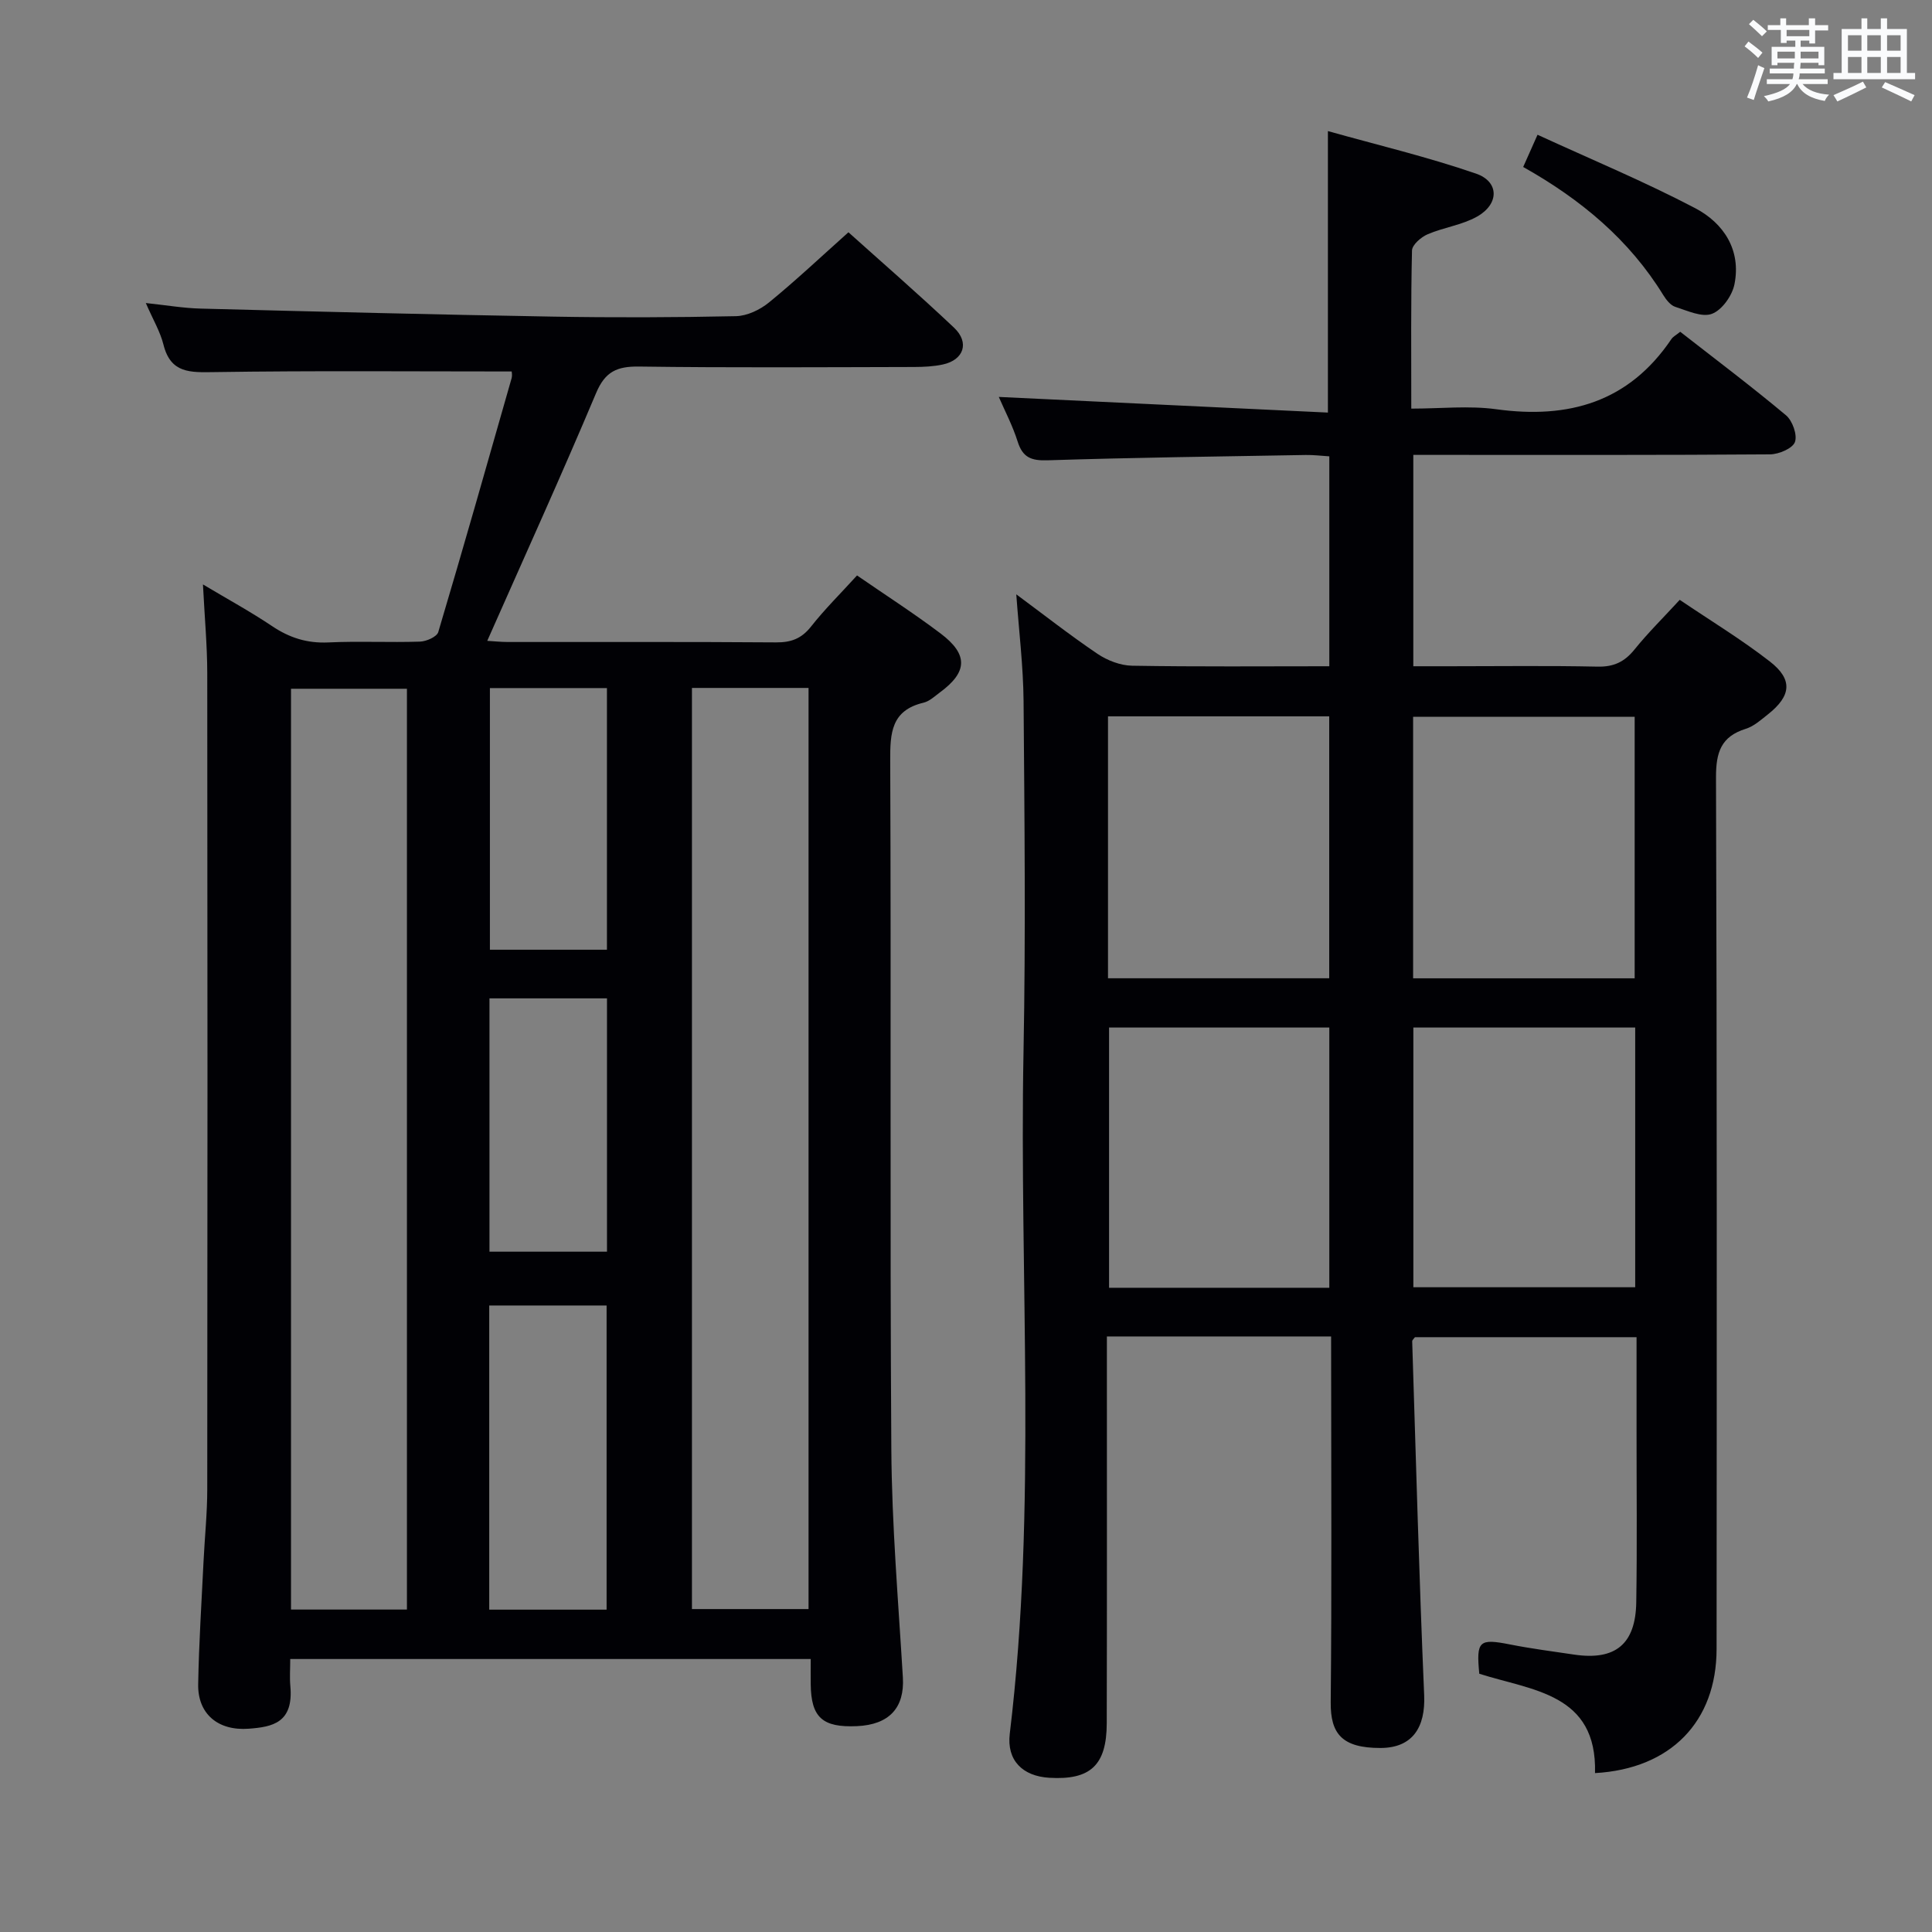<svg enable-background="new 0 0 400 400" viewBox="0 0 400 400" xmlns="http://www.w3.org/2000/svg"><rect x="0" y="0" width="400" height="400" fill="#808080" stroke="none"/><g fill="#010105"><path d="m105.94 76.91c-20.66 0-41.11-.18-61.55.13-5 .07-9.06.3-10.55-5.7-.67-2.68-2.16-5.16-3.65-8.6 4.26.45 7.78 1.06 11.32 1.15 24.28.63 48.57 1.24 72.86 1.66 12.66.22 25.33.18 37.99-.09 2.33-.05 4.99-1.32 6.85-2.84 5.54-4.52 10.75-9.44 16.45-14.53 6.63 5.96 14.4 12.7 21.87 19.76 3.25 3.08 2.01 6.67-2.31 7.61-1.93.42-3.95.51-5.93.52-19 .04-38 .17-56.99-.09-4.54-.06-7.01 1.02-8.89 5.5-7.2 17.1-14.88 33.99-22.53 51.29 1.47.09 2.89.24 4.31.24 18.5.02 37-.06 55.49.08 3.12.02 5.26-.78 7.23-3.27 2.87-3.64 6.2-6.93 9.53-10.59 5.9 4.07 11.77 7.84 17.32 12.03 5.75 4.35 5.57 7.98-.18 12.2-1.07.79-2.14 1.82-3.36 2.11-6.7 1.59-6.94 6.25-6.91 12.04.21 47.49-.08 94.99.23 142.48.1 15.77 1.45 31.54 2.39 47.3.37 6.23-2.78 9.78-9.51 10.08-7.16.32-9.5-1.81-9.57-8.72-.02-1.63 0-3.25 0-5.18-36.09 0-71.65 0-107.76 0 0 2.02-.14 3.81.02 5.58.71 7.68-3.76 8.48-8.58 8.85-6.46.49-10.61-3.12-10.5-9.21.15-8.47.7-16.94 1.11-25.41.24-4.98.77-9.96.77-14.94.06-56.33.06-112.65 0-168.98-.01-5.79-.55-11.58-.89-18.37 5.14 3.07 9.86 5.64 14.31 8.63 3.6 2.42 7.25 3.58 11.64 3.38 6.32-.3 12.67.04 18.99-.17 1.32-.04 3.49-1 3.78-1.98 5.21-17.49 10.19-35.05 15.2-52.61.14-.58 0-1.25 0-1.34zm37.32 65.52v190.71h24.14c0-63.84 0-127.24 0-190.71-8.18 0-15.95 0-24.14 0zm-59.01 190.81c0-63.78 0-127.17 0-190.64-8.21 0-16.08 0-24 0v190.64zm17.04.02h24.3c0-21.2 0-42.07 0-62.97-8.26 0-16.17 0-24.3 0zm.14-190.8v54.17h24.23c0-18.17 0-36.03 0-54.17-8.17 0-16.06 0-24.23 0zm-.09 64.24v52.45h24.33c0-17.68 0-34.92 0-52.45-8.18 0-16.09 0-24.33 0z"/><path d="m275.59 276.7c-15.9 0-30.84 0-46.42 0v5.59c0 24.83.03 49.66-.03 74.49-.02 8.71-3.39 11.8-11.9 11.29-5.51-.33-8.84-3.59-8.18-9.11 5.68-46.99 1.95-94.17 2.85-141.25.46-24.15.2-48.32.01-72.49-.06-7.27-.96-14.52-1.51-22.17 5.6 4.14 11.06 8.43 16.8 12.31 2.04 1.38 4.76 2.43 7.19 2.47 13.48.23 26.97.11 40.82.11 0-14.55 0-28.79 0-43.46-1.71-.11-3.31-.31-4.9-.28-17.81.31-35.62.53-53.42 1.1-3.4.11-5.17-.58-6.21-3.89-1.04-3.29-2.67-6.39-3.9-9.23 22.72 1.08 45.27 2.15 68.14 3.24 0-19.81 0-38.47 0-58.28 10.17 2.86 20.58 5.33 30.65 8.8 4.86 1.67 4.84 6.32.22 8.91-3.12 1.75-6.92 2.23-10.24 3.66-1.35.58-3.19 2.18-3.22 3.35-.25 10.64-.15 21.3-.15 32.74 6.08 0 11.94-.65 17.61.13 15 2.06 27.43-1.48 36.24-14.52.35-.52 1-.84 1.83-1.52 7.34 5.73 14.78 11.33 21.9 17.29 1.34 1.12 2.39 4.07 1.85 5.54-.49 1.33-3.33 2.53-5.14 2.55-22.49.17-44.99.11-67.49.11-1.99 0-3.97 0-6.38 0v43.76h7.66c10.16 0 20.33-.14 30.49.08 3.35.07 5.57-.98 7.64-3.54 2.8-3.47 6-6.62 9.37-10.29 6.41 4.34 12.82 8.22 18.69 12.79 4.78 3.73 4.39 7.11-.44 10.93-1.43 1.13-2.9 2.46-4.57 2.98-5.13 1.6-6.18 4.86-6.17 10.04.21 60.16.16 120.31.12 180.47-.01 15.05-9.5 24.82-25.17 25.7.45-16.53-12.99-17.06-23.96-20.57-.66-6.83-.04-7.33 6.38-6.06 4.4.87 8.85 1.44 13.28 2.1 8.49 1.25 12.7-2.14 12.84-10.83.19-11.99.05-24 .06-35.99 0-6.16 0-12.31 0-18.9-15.5 0-30.72 0-45.88 0-.24.34-.58.6-.57.86.78 24.43 1.43 48.86 2.48 73.27.28 6.63-2.4 10.91-9.05 10.92-7.94.01-10.37-2.92-10.3-9.48.23-23.16.09-46.32.09-69.49-.01-1.96-.01-3.91-.01-6.23zm62.85-74.15c0-18.51 0-36.4 0-54.14-15.59 0-30.79 0-45.87 0v54.14zm-109.04-.01h45.8c0-18.25 0-36.26 0-54.23-15.46 0-30.52 0-45.8 0zm109.15 10.2c-15.45 0-30.65 0-45.93 0v53.77h45.93c0-18.02 0-35.73 0-53.77zm-63.33 0c-15.43 0-30.47 0-45.6 0v53.88h45.6c0-17.91 0-35.63 0-53.88z"/><path d="m315.36 34.57c.93-2.09 1.7-3.82 2.97-6.67 11.19 5.14 22.17 9.71 32.66 15.21 5.86 3.08 9.54 8.64 8.11 15.75-.47 2.35-2.57 5.32-4.65 6.11-2.07.79-5.1-.64-7.6-1.44-.99-.32-1.87-1.45-2.47-2.41-7.06-11.49-17.06-19.83-29.02-26.55z"/></g><path d="m361.2 9.6.8-1c.9.7 1.9 1.4 2.9 2.3l-.9 1.1c-1-1-2-1.8-2.8-2.4zm.5 10.6c.9-2.1 1.6-4.3 2.3-6.7.4.2.8.4 1.3.6-.7 2.1-1.5 4.3-2.2 6.6zm.4-15.2.9-.9c1 .8 2 1.6 2.8 2.4l-1 1c-.9-.9-1.8-1.7-2.7-2.5zm12.5-1.2h1.2v1.4h2.7v1.1h-2.7v2.7h-1.2v-.6h-1.8v1.3h4.9v3.8h-1.2v-.5h-3.7c0 .4-.1.9-.1 1.2h5.1v1h-5.2c0 .5-.1.9-.2 1.2h6v1h-5.2c1.1 1.3 2.9 2 5.5 2.2-.4.4-.7.8-.9 1.3-2.9-.5-4.8-1.6-5.7-3.5h-.1c-.8 1.7-2.7 2.9-5.9 3.6-.2-.4-.6-.8-.9-1.1 2.8-.6 4.6-1.4 5.4-2.5h-4.8v-1h5.3c.1-.3.2-.7.2-1.2h-4.9v-1h5c0-.4 0-.8.1-1.2h-3.5v.5h-1.2v-3.8h4.9v-1.3h-1.8v.5h-1.2v-2.7h-2.7v-1h2.6v-1.4h1.2v1.4h4.7v-1.4zm-6.6 8.3h3.6c0-.4 0-.9 0-1.4h-3.6zm1.9-4.6h4.7v-1.3h-4.7zm6.6 3.2h-3.7v1.4h3.7z" fill="#fafbfc"/><path d="m385.3 3.8h1.3v2.2h2.8v-2.2h1.3v2.2h4.1v9.1h1.7v1.3h-16.9v-1.3h1.7v-9.1h4.1v-2.2zm.4 13.1.7 1.2c-1.8.9-3.8 1.9-6 2.9-.2-.4-.5-.8-.8-1.3 2.3-1 4.3-1.9 6.1-2.8zm-3.1-6.4h2.8v-3.2h-2.8zm0 4.6h2.8v-3.3h-2.8zm4-4.6h2.8v-3.2h-2.8zm0 4.6h2.8v-3.3h-2.8zm3.7 1.9c2.1.9 4.1 1.8 6.1 2.7l-.7 1.3c-2.2-1.1-4.2-2-6.1-2.9zm3.2-9.7h-2.8v3.2h2.8zm-2.8 7.8h2.8v-3.3h-2.8z" fill="#fafbfc"/></svg>